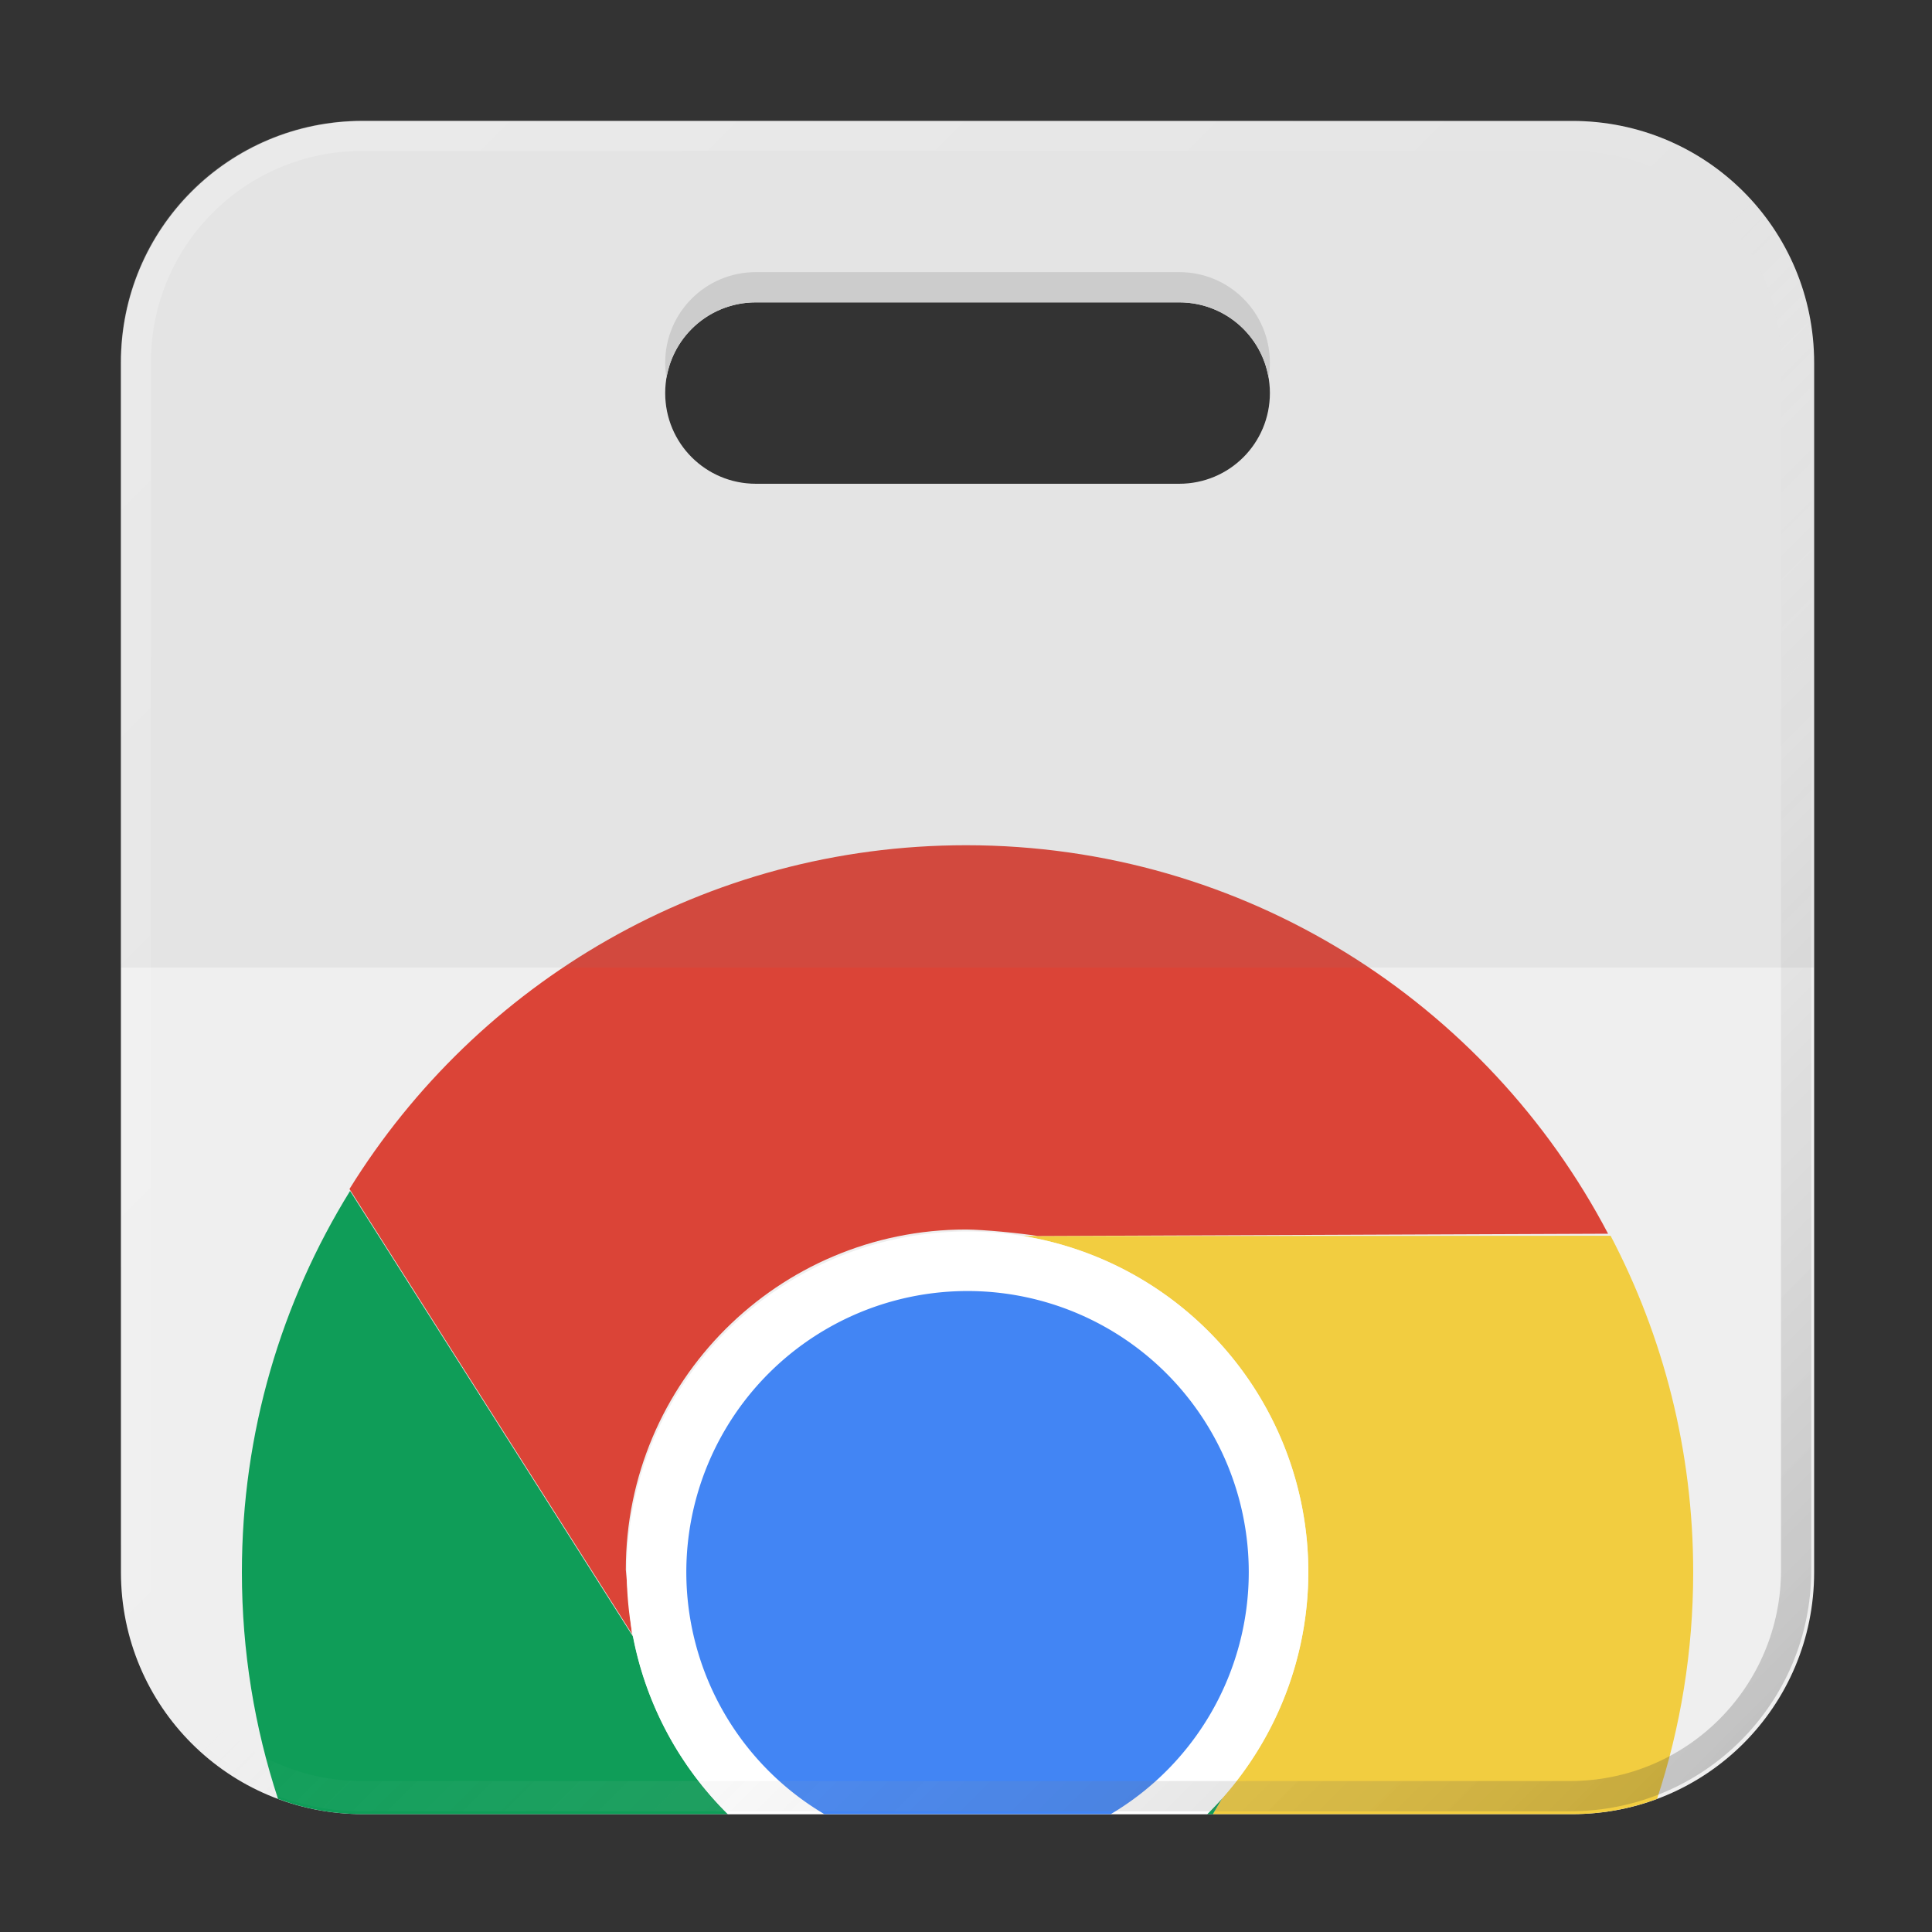 <?xml version="1.0" encoding="UTF-8" standalone="no"?>
<!-- Created with Inkscape (http://www.inkscape.org/) -->

<svg
   width="64"
   height="64"
   viewBox="0 0 16.933 16.933"
   version="1.1"
   id="svg5"
   inkscape:version="1.1.1 (3bf5ae0d25, 2021-09-20, custom)"
   sodipodi:docname="chrome-webstore.svg"
   xmlns:inkscape="http://www.inkscape.org/namespaces/inkscape"
   xmlns:sodipodi="http://sodipodi.sourceforge.net/DTD/sodipodi-0.dtd"
   xmlns:xlink="http://www.w3.org/1999/xlink"
   xmlns="http://www.w3.org/2000/svg"
   xmlns:svg="http://www.w3.org/2000/svg">
  <rect x="0" y="0" width="16.933" height="16.933" fill="#333333" stroke="none"/>
  <sodipodi:namedview
     id="namedview7"
     pagecolor="#ffffff"
     bordercolor="#666666"
     borderopacity="1.0"
     inkscape:pageshadow="2"
     inkscape:pageopacity="0.0"
     inkscape:pagecheckerboard="0"
     inkscape:document-units="px"
     showgrid="true"
     units="px"
     height="48px"
     inkscape:zoom="7.9999996"
     inkscape:cx="12.875001"
     inkscape:cy="32.937502"
     inkscape:window-width="1920"
     inkscape:window-height="1011"
     inkscape:window-x="0"
     inkscape:window-y="0"
     inkscape:window-maximized="1"
     inkscape:current-layer="svg5"
     inkscape:lockguides="true" />
  <defs
     id="defs2">
    <linearGradient
       inkscape:collect="always"
       xlink:href="#linearGradient37218"
       id="linearGradient1781"
       x1="2.8346456e-08"
       y1="2.2677165e-07"
       x2="64"
       y2="64"
       gradientUnits="userSpaceOnUse"
       gradientTransform="scale(0.265)" />
    <linearGradient
       inkscape:collect="always"
       id="linearGradient37218">
      <stop
         style="stop-color:#ffffff;stop-opacity:1"
         offset="0"
         id="stop37214" />
      <stop
         style="stop-color:#ffffff;stop-opacity:0.004"
         offset="0.497"
         id="stop37220" />
      <stop
         style="stop-color:#000000;stop-opacity:1"
         offset="1"
         id="stop37216" />
    </linearGradient>
  </defs>
  <path
     id="rect863"
     style="fill:#efefef;fill-opacity:1;stroke-width:1"
     d="M 12 4 C 7.568 4 4 7.568 4 12 L 4 52 C 4 56.432 7.568 60 12 60 L 52 60 C 56.432 60 60 56.432 60 52 L 60 12 C 60 7.568 56.432 4 52 4 L 12 4 z M 25 10 L 39 10 C 40.662 10 42 11.338 42 13 C 42 14.662 40.662 16 39 16 L 25 16 C 23.338 16 22 14.662 22 13 C 22 11.338 23.338 10 25 10 z "
     transform="scale(0.265)" />
  <path
     id="path4797"
     style="fill:#f2cd40;fill-opacity:1;stroke:none;stroke-width:0;stroke-linecap:butt;stroke-linejoin:miter;stroke-miterlimit:4;stroke-dasharray:none;stroke-dashoffset:0;stroke-opacity:1"
     d="M 53.268 40.871 L 33.838 40.879 C 39.188 41.756 43.271 46.401 43.271 52 C 43.267 54.753 42.254 57.41 40.426 59.469 L 40.115 60 L 52 60 C 52.988 60 53.932 59.821 54.805 59.496 C 55.58 57.137 56 54.618 56 52 C 56 47.983 55.012 44.198 53.268 40.871 z "
     transform="scale(0.265)" />
  <path
     id="path3923"
     clip-path="none"
     style="fill:#db4437;fill-opacity:1;stroke-width:0.034"
     d="M 8.467,7.408 C 6.184,7.408 4.182,8.613 3.063,10.421 l 2.475,3.898 c -0.014,-0.123 -0.053,-0.551 -0.053,-0.561 1.44e-5,-1.647 1.335,-2.982 2.982,-2.982 0.155,0.001 0.474,0.032 0.627,0.057 l 5,-0.02 C 13.032,8.789 10.911,7.408 8.467,7.408 Z M 5.538,14.319 c 0.004,0.039 0.006,0.05 0.003,0.005 z M 3.063,10.423 c -1.54,7.366 -0.77,3.683 0,0 z" />
  <path
     id="path3923-1"
     clip-path="none"
     style="fill:#0f9d58;fill-opacity:1;stroke-width:0.127"
     d="M 11.578 39.389 C 9.31 43.053 8 47.374 8 52 C 8 54.618 8.42 57.137 9.195 59.496 C 10.068 59.821 11.012 60 12 60 L 24.072 60 C 22.508 58.448 21.386 56.431 20.943 54.139 L 11.578 39.389 z M 40.426 59.469 C 40.264 59.652 40.096 59.829 39.924 60 L 40.115 60 L 40.426 59.469 z "
     transform="scale(0.265)" />
  <path
     id="path4162"
     style="fill:#ffffff;fill-opacity:1;stroke:none;stroke-width:0;stroke-linecap:butt;stroke-linejoin:miter;stroke-miterlimit:4;stroke-dasharray:none;stroke-dashoffset:0;stroke-opacity:1"
     d="M 32 40.729 A 11.271 11.271 0 0 0 20.729 52 A 11.271 11.271 0 0 0 24.072 60 L 39.928 60 A 11.271 11.271 0 0 0 43.271 52 A 11.271 11.271 0 0 0 32 40.729 z "
     transform="scale(0.265)" />
  <path
     id="path3956"
     clip-path="none"
     style="fill:#4285f4;fill-opacity:1;stroke:none;stroke-width:0;stroke-linecap:butt;stroke-linejoin:miter;stroke-miterlimit:4;stroke-dasharray:none;stroke-dashoffset:0;stroke-opacity:1"
     d="M 32 42.699 A 9.3 9.3 0 0 0 22.699 52 A 9.3 9.3 0 0 0 27.264 60 L 36.736 60 A 9.3 9.3 0 0 0 41.301 52 A 9.3 9.3 0 0 0 32 42.699 z "
     transform="scale(0.265)" />
  <path
     id="rect2019"
     style="opacity:0.1;fill:#808080;stroke-width:9;stroke-linecap:round;stroke-linejoin:round"
     d="M 12 4 C 7.568 4 4 7.568 4 12 L 4 32 L 60 32 L 60 12 C 60 7.568 56.432 4 52 4 L 12 4 z M 25 10 L 39 10 C 40.662 10 42 11.338 42 13 C 42 14.662 40.662 16 39 16 L 25 16 C 23.338 16 22 14.662 22 13 C 22 11.338 23.338 10 25 10 z "
     transform="scale(0.265)" />
  <path
     id="rect1345"
     style="opacity:0.3;fill:url(#linearGradient1781);fill-opacity:1;stroke-width:0.265"
     d="m 3.175,1.058 c -1.173,0 -2.117,0.944 -2.117,2.117 V 13.758 c 0,1.173 0.944,2.117 2.117,2.117 h 10.583 c 1.173,0 2.117,-0.944 2.117,-2.117 V 3.175 c 0,-1.173 -0.944,-2.117 -2.117,-2.117 z m 0,0.265 h 10.583 c 1.026,0 1.852,0.826 1.852,1.852 V 13.758 c 0,1.026 -0.826,1.852 -1.852,1.852 H 3.175 c -1.026,0 -1.852,-0.826 -1.852,-1.852 V 3.175 C 1.323,2.149 2.149,1.323 3.175,1.323 Z" />
  <path
     id="rect20275"
     style="fill:#cccccc;fill-opacity:0.999;stroke-width:9;stroke-linecap:round;stroke-linejoin:round"
     d="M 25 9 C 23.338 9 22 10.338 22 12 C 22 12.17 22.016 12.338 22.043 12.5 C 22.28 11.078 23.508 10 25 10 L 39 10 C 40.492 10 41.72 11.078 41.957 12.5 C 41.984 12.338 42 12.17 42 12 C 42 10.338 40.662 9 39 9 L 25 9 z "
     transform="scale(0.265)" />
</svg>
